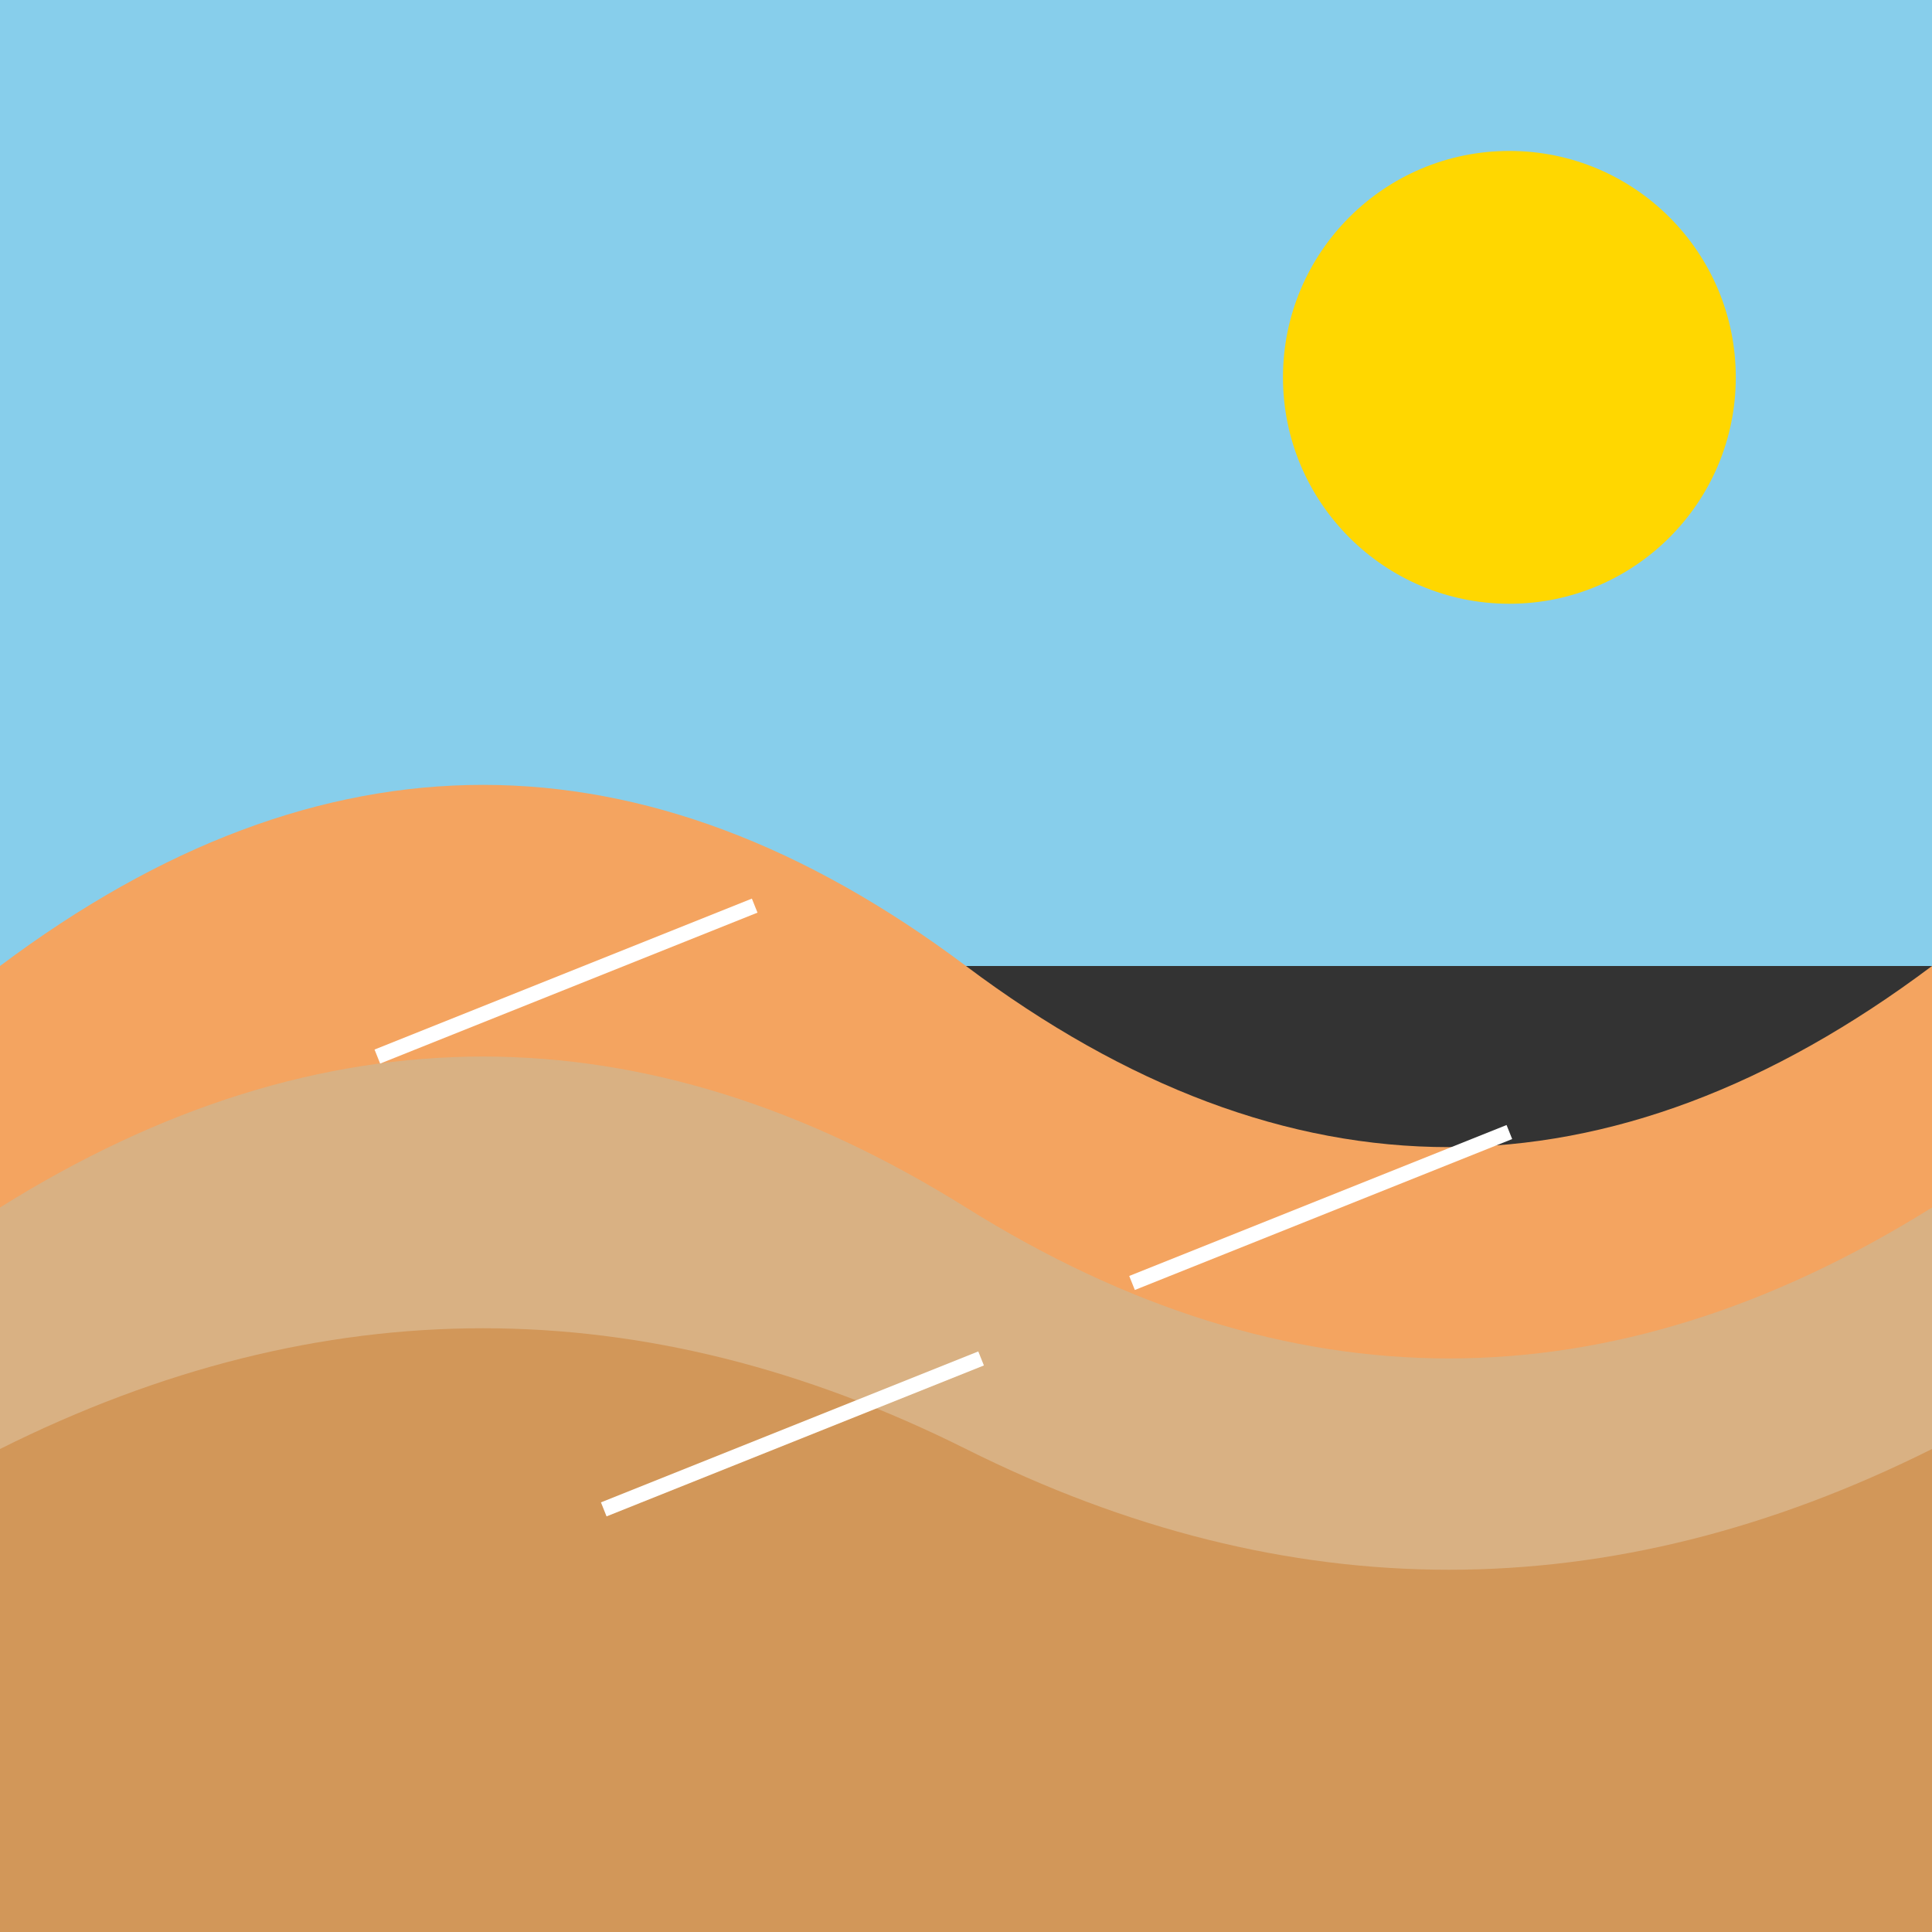 <svg viewBox="0 0 256 256" width="256" height="256"><rect x="0" y="0" width="256" height="256" fill="#333333" stroke="none"/><rect x="0" y="0" width="256" height="128" fill="#87CEEB"/><circle cx="200" cy="50" r="30" fill="#FFD700"/><path d="M0 128 Q64 80 128 128 T256 128 V256 H0 Z" fill="#F4A460"/><path d="M0 160 Q64 120 128 160 T256 160 V256 H0 Z" fill="#D2B48C" opacity="0.8"/><path d="M0 192 Q64 160 128 192 T256 192 V256 H0 Z" fill="#CD853F" opacity="0.6"/><line x1="50" y1="140" x2="100" y2="120" stroke="#FFFFFF" stroke-width="2"/><line x1="150" y1="170" x2="200" y2="150" stroke="#FFFFFF" stroke-width="2"/><line x1="80" y1="200" x2="130" y2="180" stroke="#FFFFFF" stroke-width="2"/></svg>